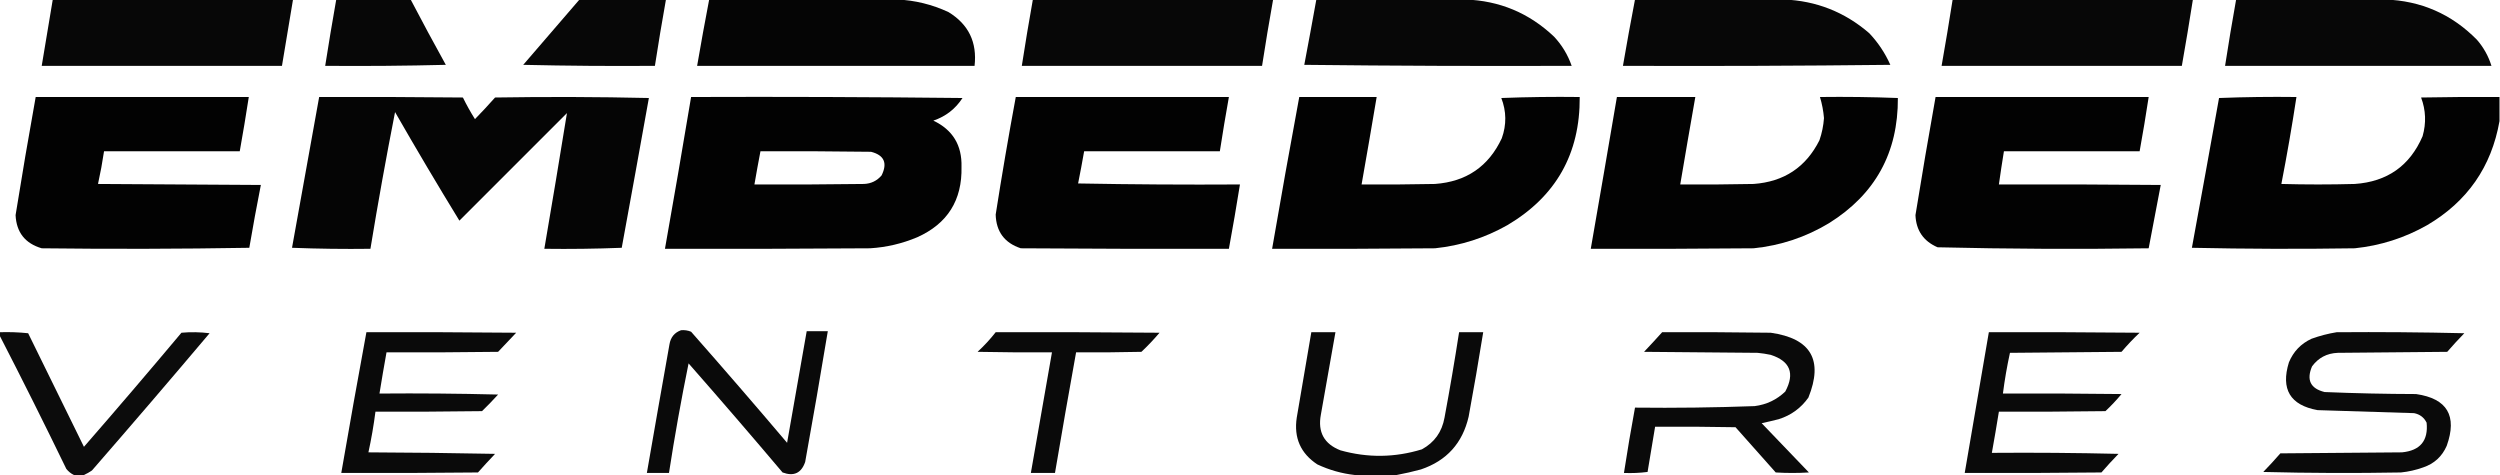 <?xml version="1.0" encoding="UTF-8" standalone="no"?>
<!DOCTYPE svg PUBLIC "-//W3C//DTD SVG 1.1//EN" "http://www.w3.org/Graphics/SVG/1.1/DTD/svg11.dtd">
<svg width="100%" height="100%" viewBox="0 0 2487 473" version="1.1" xmlns="http://www.w3.org/2000/svg" xmlns:xlink="http://www.w3.org/1999/xlink" xml:space="preserve" xmlns:serif="http://www.serif.com/" style="fill-rule:evenodd;clip-rule:evenodd;stroke-linejoin:round;stroke-miterlimit:2;">
    <g>
        <path d="M52.5,-0.5L291.5,-0.5C287.833,21.5 284.167,43.5 280.5,65.5L41.5,65.5C45.167,43.5 48.833,21.5 52.5,-0.5Z" style="fill-opacity:0.97;"/>
    </g>
    <g>
        <path d="M334.5,-0.5L408.5,-0.5C419.9,21.299 431.566,42.966 443.5,64.5C403.506,65.5 363.506,65.833 323.5,65.5C326.95,43.466 330.617,21.466 334.5,-0.5Z" style="fill-opacity:0.97;"/>
    </g>
    <g>
        <path d="M576.5,-0.5L662.5,-0.5C658.575,21.459 654.908,43.459 651.5,65.5C607.828,65.833 564.162,65.5 520.5,64.5C539.189,42.814 557.856,21.147 576.5,-0.5Z" style="fill-opacity:0.97;"/>
    </g>
    <g>
        <path d="M705.5,-0.5L892.5,-0.5C910.213,0.281 927.213,4.447 943.5,12C963.492,24.154 972.159,41.987 969.5,65.5L693.5,65.5C697.289,43.43 701.289,21.43 705.5,-0.5Z" style="fill-opacity:0.98;"/>
    </g>
    <g>
        <path d="M1027.5,-0.5L1266.5,-0.5C1262.57,21.459 1258.91,43.459 1255.5,65.5L1016.5,65.5C1019.91,43.459 1023.57,21.459 1027.5,-0.5Z" style="fill-opacity:0.97;"/>
    </g>
    <g>
        <path d="M1309.5,-0.5L1457.5,-0.5C1491.7,0.62 1521.2,12.954 1546,36.5C1553.88,44.938 1559.72,54.604 1563.5,65.5C1474.83,65.833 1386.16,65.5 1297.5,64.5C1301.61,42.848 1305.61,21.181 1309.5,-0.5Z" style="fill-opacity:0.97;"/>
    </g>
    <g>
        <path d="M1626.5,-0.5L1774.5,-0.5C1806.74,0.747 1835.07,11.913 1859.5,33C1868.3,42.297 1875.3,52.797 1880.5,64.5C1791.84,65.5 1703.17,65.833 1614.5,65.5C1618.29,43.43 1622.29,21.43 1626.5,-0.5Z" style="fill-opacity:0.97;"/>
    </g>
    <g>
        <path d="M1942.5,-0.5L2181.5,-0.5C2178.05,21.534 2174.38,43.534 2170.5,65.5L1931.5,65.5C1935.38,43.536 1939.05,21.536 1942.5,-0.5Z" style="fill-opacity:0.97;"/>
    </g>
    <g>
        <path d="M2224.5,-0.5L2372.5,-0.5C2408.34,0.672 2438.84,14.005 2464,39.5C2470.67,47.167 2475.5,55.833 2478.5,65.5L2213.5,65.5C2216.91,43.459 2220.57,21.459 2224.5,-0.5Z" style="fill-opacity:0.97;"/>
    </g>
    <g>
        <path d="M35.5,96.5L247.5,96.5C244.716,114.536 241.716,132.536 238.5,150.5L103.5,150.5C101.873,161.432 99.873,172.265 97.5,183C151.5,183.333 205.5,183.667 259.5,184C255.403,204.743 251.57,225.576 248,246.5C179.237,247.665 110.404,247.831 41.5,247C24.995,242.163 16.328,231.163 15.5,214C21.789,174.766 28.456,135.599 35.5,96.5Z" style="fill-opacity:0.99;"/>
    </g>
    <g>
        <path d="M317.5,96.5C365.168,96.333 412.834,96.5 460.5,97C464.12,104.409 468.12,111.575 472.5,118.5C479.322,111.51 485.989,104.343 492.5,97C543.503,96.167 594.503,96.333 645.5,97.5C636.608,147.186 627.608,196.853 618.5,246.5C592.842,247.5 567.175,247.833 541.5,247.5C549.223,202.495 556.723,157.495 564,112.5C528.333,148.167 492.667,183.833 457,219.5C435.163,183.83 413.83,147.83 393,111.5C384.129,156.689 375.962,202.023 368.5,247.5C342.491,247.833 316.491,247.5 290.5,246.5C299.501,196.495 308.501,146.495 317.5,96.5Z" style="fill-opacity:0.98;"/>
    </g>
    <g>
        <path d="M687.5,96.5C777.502,96.167 867.502,96.5 957.5,97.5C950.446,108.361 940.779,115.861 928.5,120C947.748,129.141 957.081,144.474 956.5,166C957.258,199.173 942.591,222.507 912.5,236C897.465,242.342 881.799,246.009 865.5,247C797.501,247.5 729.501,247.667 661.5,247.5C670.425,197.208 679.092,146.875 687.5,96.5ZM756.5,150.5C793.168,150.333 829.835,150.5 866.5,151C879.582,154.34 883.082,162.173 877,174.5C872.434,179.866 866.601,182.699 859.5,183C823.168,183.5 786.835,183.667 750.5,183.5C752.397,172.45 754.397,161.45 756.5,150.5Z" style="fill-opacity:0.99;"/>
    </g>
    <g>
        <path d="M1010.5,96.5L1222.5,96.5C1219.28,114.464 1216.28,132.464 1213.5,150.5L1078.5,150.5C1076.63,161.192 1074.63,171.859 1072.5,182.5C1126.16,183.5 1179.83,183.833 1233.5,183.5C1230.09,204.879 1226.42,226.212 1222.5,247.5C1153.5,247.667 1084.5,247.5 1015.5,247C999.363,241.692 991.03,230.525 990.5,213.5C996.627,174.403 1003.29,135.403 1010.5,96.5Z" style="fill-opacity:0.99;"/>
    </g>
    <g>
        <path d="M1292.5,96.5L1369.5,96.5C1364.63,125.524 1359.63,154.524 1354.5,183.5C1378.84,183.667 1403.17,183.5 1427.5,183C1458.71,180.754 1480.88,165.587 1494,137.5C1498.79,124.086 1498.62,110.752 1493.5,97.5C1519.49,96.5 1545.49,96.167 1571.5,96.5C1571.89,152.906 1547.89,195.406 1499.5,224C1477.1,236.688 1453.1,244.354 1427.5,247C1373.5,247.5 1319.5,247.667 1265.5,247.5C1274.18,197.077 1283.18,146.744 1292.5,96.5Z" style="fill-opacity:0.99;"/>
    </g>
    <g>
        <path d="M1608.5,96.5L1686.5,96.5C1681.39,125.48 1676.39,154.48 1671.5,183.5C1695.84,183.667 1720.17,183.5 1744.5,183C1774.74,180.82 1796.57,166.32 1810,139.5C1812.46,132.37 1813.96,125.037 1814.5,117.5C1813.91,110.339 1812.57,103.339 1810.5,96.5C1836.41,96.172 1862.24,96.505 1888,97.5C1888.31,151.827 1865.48,193.327 1819.5,222C1796.39,235.924 1771.39,244.258 1744.5,247C1690.5,247.5 1636.5,247.667 1582.5,247.5C1591.27,197.186 1599.94,146.853 1608.5,96.5Z" style="fill-opacity:0.99;"/>
    </g>
    <g>
        <path d="M1925.5,96.5L2137.5,96.5C2134.76,114.542 2131.76,132.542 2128.5,150.5L1993.5,150.5C1991.7,161.482 1990.04,172.482 1988.5,183.5C2042.17,183.333 2095.83,183.5 2149.5,184C2145.5,205 2141.5,226 2137.5,247C2067.46,247.987 1997.46,247.654 1927.5,246C1913.46,239.925 1906.13,229.259 1905.5,214C1911.84,174.776 1918.51,135.609 1925.5,96.5Z" style="fill-opacity:0.99;"/>
    </g>
    <g>
        <path d="M2486.5,96.5L2486.5,120.5C2478.49,166 2454.49,200.5 2414.5,224C2392.1,236.688 2368.1,244.355 2342.5,247C2288.5,247.833 2234.5,247.667 2180.5,246.5C2189.61,196.853 2198.61,147.186 2207.5,97.5C2233.16,96.5 2258.82,96.167 2284.5,96.5C2280.09,125.464 2275.09,154.298 2269.5,183C2293.83,183.667 2318.17,183.667 2342.5,183C2374.79,180.793 2397.29,164.96 2410,135.5C2413.73,122.448 2413.23,109.615 2408.5,97C2434.5,96.5 2460.5,96.333 2486.5,96.5Z" style="fill-opacity:0.99;"/>
    </g>
    <g>
        <path d="M677.5,328.5C680.978,328.184 684.312,328.684 687.5,330C719.707,366.538 751.54,403.372 783,440.5C789.502,403.487 796.002,366.487 802.5,329.5L823.5,329.5C816.326,372.875 808.826,416.208 801,459.5C797.182,470.657 789.682,474.157 778.5,470C747.688,433.554 716.521,397.387 685,361.5C677.647,397.611 671.147,433.944 665.5,470.5L643.5,470.5C650.89,427.826 658.39,385.159 666,342.5C667.171,335.508 671.004,330.842 677.5,328.5Z" style="fill-opacity:0.96;"/>
    </g>
    <g>
        <path d="M-0.5,330.5C9.083,330.182 18.583,330.515 28,331.5C46.505,369.176 65.004,406.842 83.5,444.5C116.179,406.986 148.512,369.153 180.5,331C189.851,330.168 199.184,330.335 208.5,331.5C169.855,377.279 130.855,422.779 91.5,468C88.901,469.795 86.234,471.295 83.5,472.5L73.5,472.5C70.614,471.121 68.114,469.121 66,466.5C44.33,421.827 22.164,377.494 -0.5,333.5L-0.5,330.5Z" style="fill-opacity:0.95;"/>
    </g>
    <g>
        <path d="M364.5,330.5C414.168,330.333 463.834,330.5 513.5,331C507.5,337.333 501.5,343.667 495.5,350C458.502,350.5 421.502,350.667 384.5,350.5C382.038,364.144 379.705,377.811 377.5,391.5C416.839,391.167 456.172,391.5 495.5,392.5C490.348,398.152 485.015,403.652 479.5,409C444.168,409.5 408.835,409.667 373.5,409.5C371.756,423.131 369.423,436.631 366.5,450C408.504,450.167 450.504,450.667 492.5,451.5C486.717,457.572 481.05,463.738 475.5,470C430.168,470.5 384.835,470.667 339.5,470.5C347.583,423.756 355.916,377.09 364.5,330.5Z" style="fill-opacity:0.96;"/>
    </g>
    <g>
        <path d="M990.5,330.5C1044.83,330.333 1099.17,330.5 1153.5,331C1147.87,337.636 1141.87,343.969 1135.5,350C1113.84,350.5 1092.17,350.667 1070.5,350.5C1063.28,390.46 1056.28,430.46 1049.5,470.5L1025.5,470.5C1032.5,430.501 1039.5,390.501 1046.5,350.5C1021.83,350.667 997.164,350.5 972.5,350C979.074,343.93 985.074,337.43 990.5,330.5Z" style="fill-opacity:0.96;"/>
    </g>
    <g>
        <path d="M1389.5,472.5L1347.5,472.5C1334.71,471.049 1322.38,467.549 1310.5,462C1293.82,451.009 1286.99,435.509 1290,415.5C1294.84,387.155 1299.67,358.821 1304.5,330.5L1328.5,330.5C1323.61,357.809 1318.77,385.142 1314,412.5C1310.75,429.839 1317.25,441.673 1333.5,448C1360.61,455.598 1387.61,455.264 1414.5,447C1426.98,440.172 1434.48,429.672 1437,415.5C1442.27,387.227 1447.1,358.894 1451.5,330.5L1475.5,330.5C1470.99,358.544 1466.16,386.544 1461,414.5C1454.9,440.898 1439.07,458.398 1413.5,467C1405.44,469.174 1397.44,471.008 1389.5,472.5Z" style="fill-opacity:0.96;"/>
    </g>
    <g>
        <path d="M1653.5,330.5C1689.5,330.333 1725.5,330.5 1761.5,331C1801.54,336.678 1814.04,358.178 1799,395.5C1791.6,405.955 1781.77,413.121 1769.5,417C1763.85,418.441 1758.18,419.774 1752.5,421C1768.17,437.333 1783.83,453.667 1799.5,470C1788.5,470.667 1777.5,470.667 1766.5,470C1753.17,455 1739.83,440 1726.5,425C1699.84,424.5 1673.17,424.333 1646.5,424.5C1644,439.488 1641.5,454.488 1639,469.5C1631.25,470.482 1623.42,470.815 1615.5,470.5C1618.84,448.777 1622.51,427.11 1626.5,405.5C1666.19,405.952 1705.86,405.452 1745.5,404C1757.32,402.506 1767.48,397.673 1776,389.5C1785.69,371.397 1780.86,359.23 1761.5,353C1757.21,352.088 1752.87,351.421 1748.5,351C1710.83,350.667 1673.17,350.333 1635.5,350C1641.62,343.563 1647.62,337.063 1653.5,330.5Z" style="fill-opacity:0.96;"/>
    </g>
    <g>
        <path d="M1978.5,330.5C2028.5,330.333 2078.5,330.5 2128.5,331C2122.13,337.031 2116.13,343.364 2110.5,350C2073.5,350.333 2036.5,350.667 1999.5,351C1996.58,364.369 1994.24,377.869 1992.5,391.5C2031.83,391.333 2071.17,391.5 2110.5,392C2105.53,397.969 2100.2,403.635 2094.5,409C2059.17,409.5 2023.83,409.667 1988.5,409.5C1986.3,423.191 1983.96,436.857 1981.5,450.5C2023.51,450.167 2065.51,450.5 2107.5,451.5C2101.65,457.517 2095.98,463.683 2090.5,470C2045.17,470.5 1999.83,470.667 1954.5,470.5C1962.5,423.833 1970.5,377.167 1978.5,330.5Z" style="fill-opacity:0.96;"/>
    </g>
    <g>
        <path d="M2324.5,330.5C2366.84,330.167 2409.17,330.5 2451.5,331.5C2445.65,337.517 2439.98,343.683 2434.5,350C2398.17,350.333 2361.83,350.667 2325.5,351C2314.75,351.458 2306.25,355.958 2300,364.5C2294.27,378.011 2298.44,386.511 2312.5,390C2342.81,391.26 2373.14,391.927 2403.5,392C2434.5,396.478 2444.67,413.645 2434,443.5C2429.35,454.153 2421.51,461.32 2410.5,465C2403.37,467.559 2396.04,469.226 2388.5,470C2342.83,470.833 2297.16,470.667 2251.5,469.5C2257.35,463.483 2263.02,457.317 2268.5,451C2308.83,450.667 2349.17,450.333 2389.5,450C2407.61,448.232 2415.78,438.399 2414,420.5C2411.45,415.297 2407.28,412.13 2401.5,411C2369.52,409.959 2337.52,408.959 2305.5,408C2278.26,403.047 2268.76,387.213 2277,360.5C2281.44,349.726 2288.94,341.893 2299.5,337C2307.76,334.019 2316.09,331.853 2324.5,330.5Z" style="fill-opacity:0.96;"/>
    </g>
</svg>
